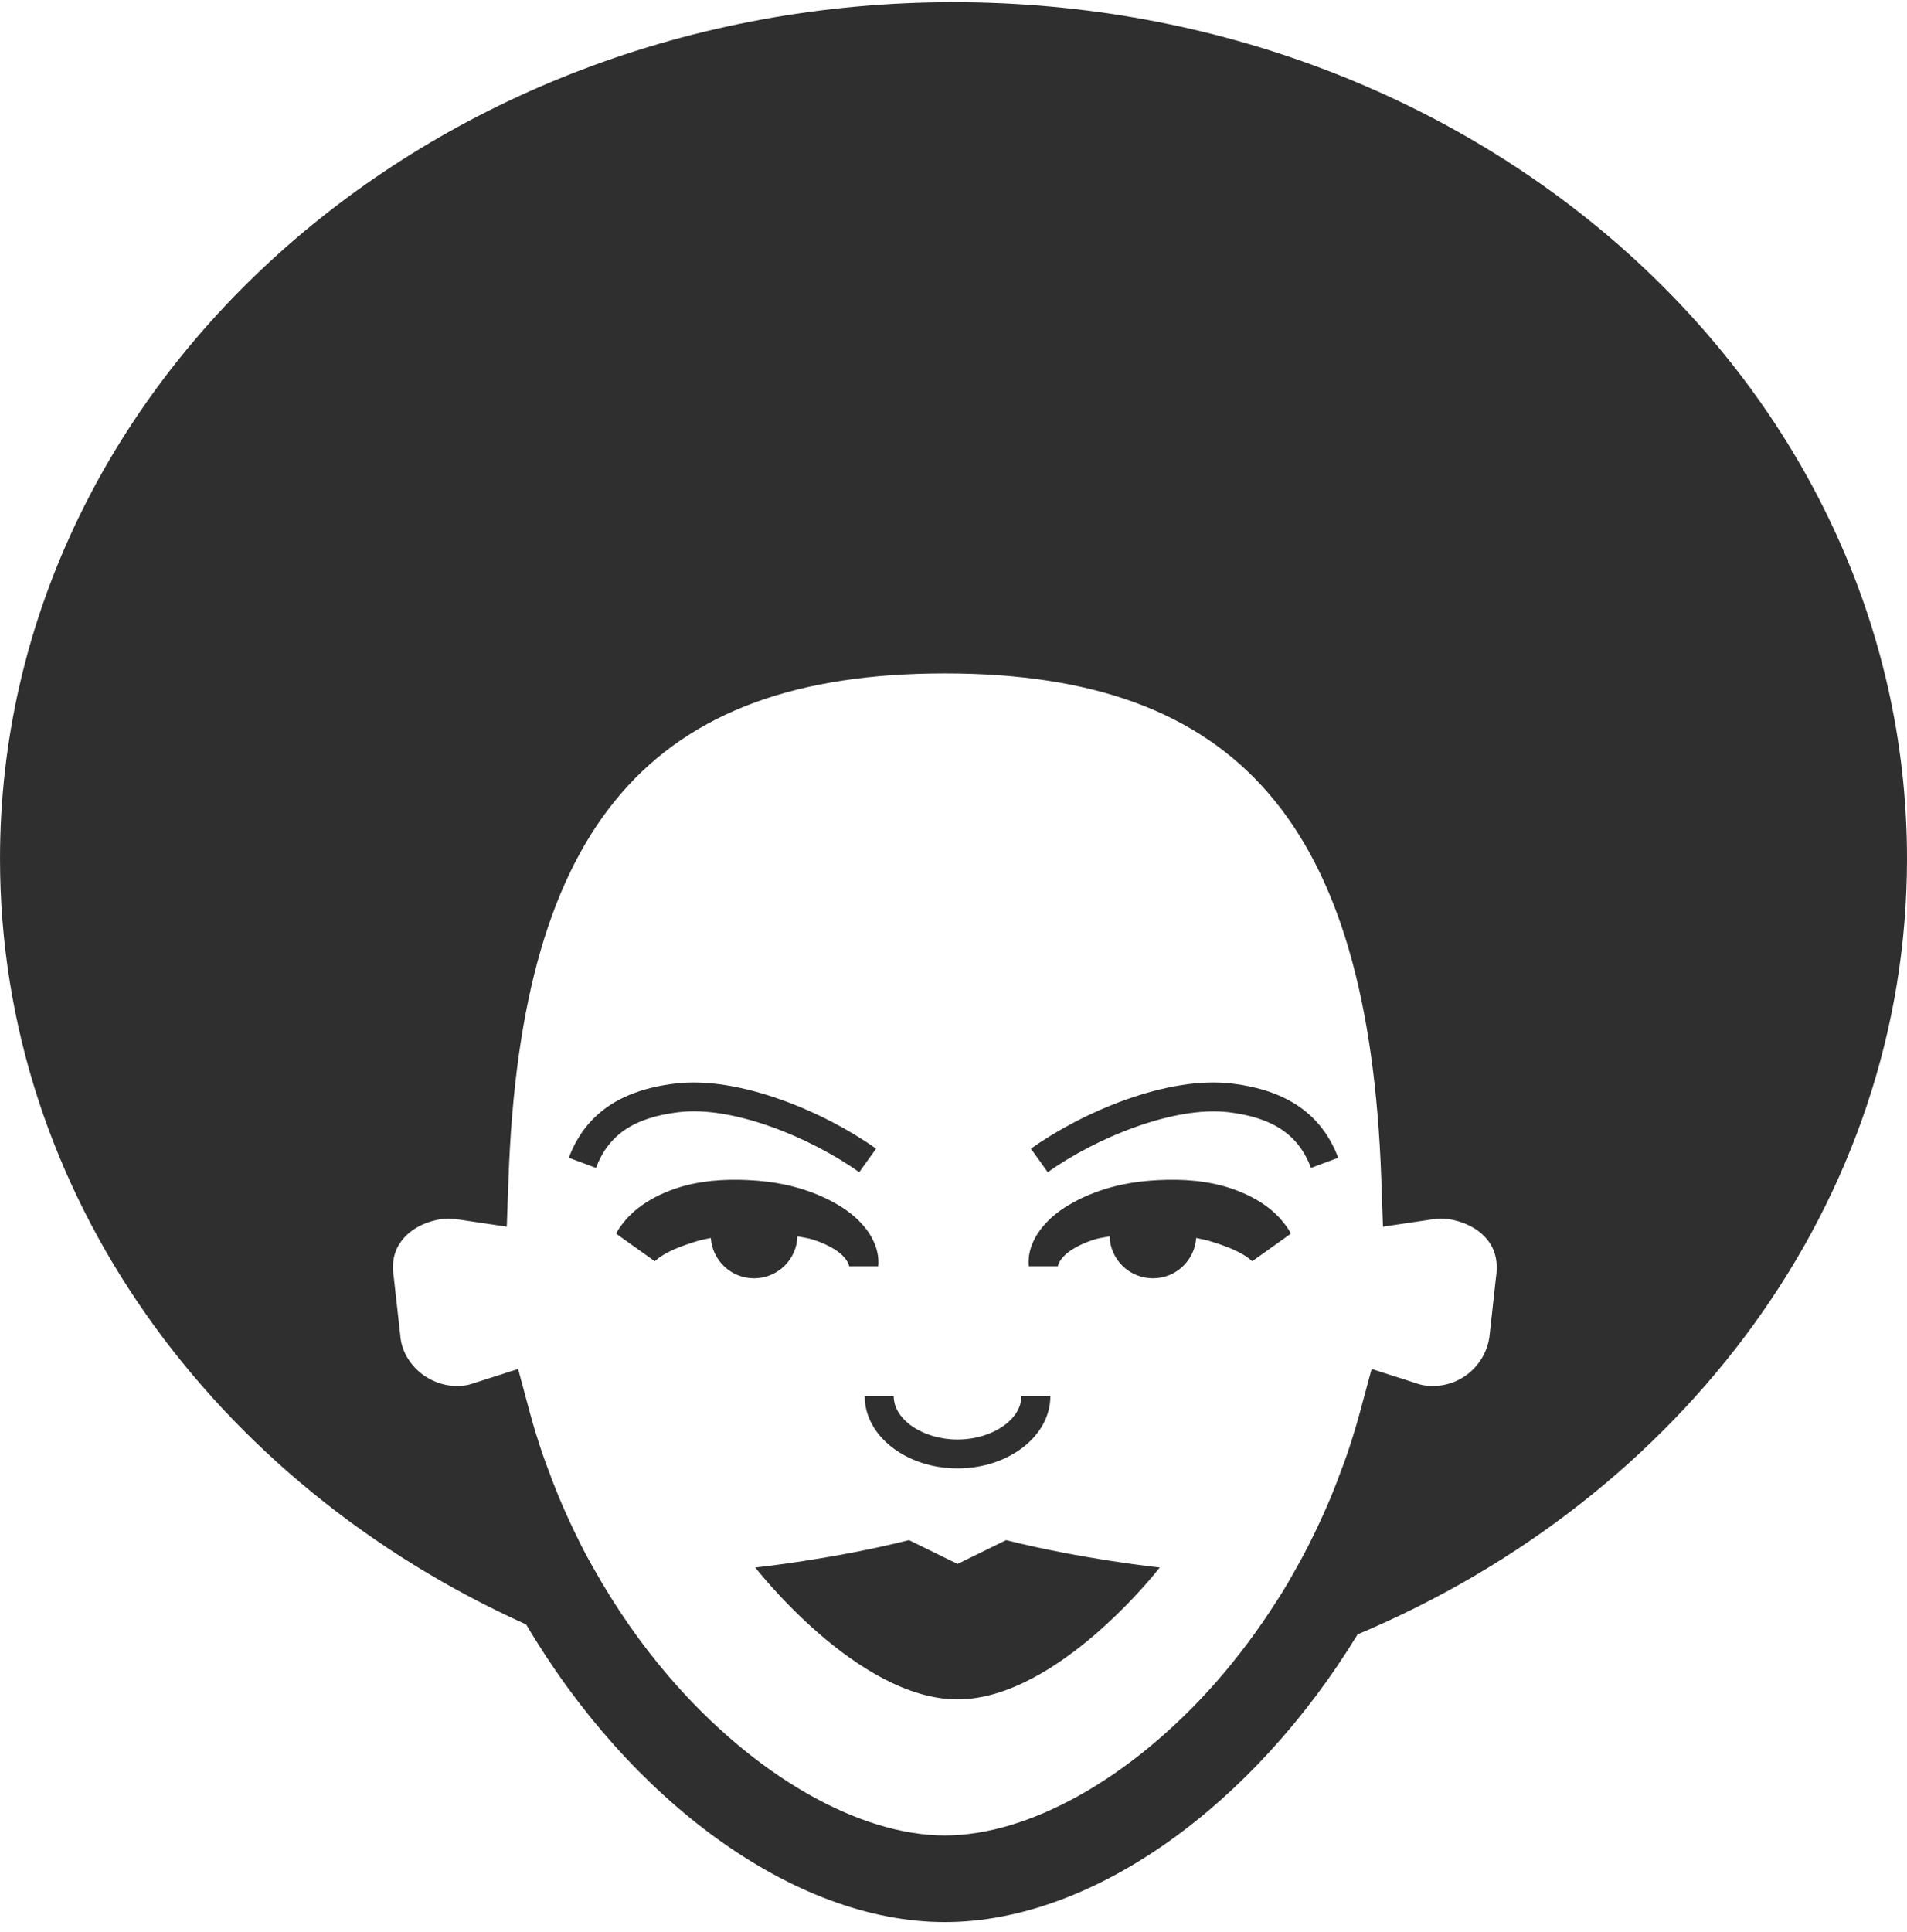 <?xml version="1.0" encoding="UTF-8" standalone="no"?>
<svg width="155px" height="157px" viewBox="0 0 155 157" version="1.1" xmlns="http://www.w3.org/2000/svg" xmlns:xlink="http://www.w3.org/1999/xlink" xmlns:sketch="http://www.bohemiancoding.com/sketch/ns">
    <!-- Generator: Sketch 3.2.2 (9983) - http://www.bohemiancoding.com/sketch -->
    <title>avatar-icon-35</title>
    <desc>Created with Sketch.</desc>
    <defs></defs>
    <g id="Page-1" stroke="none" stroke-width="1" fill="none" fill-rule="evenodd" sketch:type="MSPage">
        <g id="item-collection-preview" sketch:type="MSArtboardGroup" transform="translate(-617, -1923)" fill="#2F2F2F">
            <g id="avatars" sketch:type="MSLayerGroup" transform="translate(183, 80)">
                <g id="avatar" transform="translate(434, 1843)" sketch:type="MSShapeGroup">
                    <path d="M102.443,97.677 C101.483,97.072 100.479,96.671 99.47,96.382 C97.446,95.828 95.388,95.782 93.412,95.939 C91.393,96.101 89.419,96.584 87.552,97.536 C86.625,98.015 85.705,98.604 84.934,99.467 C84.175,100.295 83.484,101.538 83.621,102.892 L85.979,102.892 C86.191,101.968 87.49,101.184 88.927,100.722 C89.327,100.598 89.764,100.544 90.188,100.459 C90.247,102.35 91.796,103.868 93.713,103.868 C95.583,103.868 97.097,102.418 97.227,100.591 C97.555,100.666 97.899,100.722 98.217,100.811 C99.67,101.245 100.955,101.731 101.783,102.482 L104.907,100.251 C104.832,99.948 104.202,99.139 103.82,98.773 C103.391,98.336 102.917,97.98 102.443,97.677 L102.443,97.677 Z M100.142,88.045 C94.918,87.4 88.002,90.341 83.791,93.335 L85.161,95.247 C89.136,92.42 95.454,89.849 99.856,90.372 C103.478,90.811 105.544,92.206 106.56,94.897 L108.767,94.074 C107.442,90.56 104.62,88.587 100.142,88.045 L100.142,88.045 Z M77.829,127.076 L73.882,125.143 C67.645,126.708 61.391,127.367 61.391,127.367 C61.391,127.367 69.673,138.081 77.829,138.081 C85.986,138.081 94.265,127.367 94.265,127.367 C94.265,127.367 88.014,126.708 81.777,125.143 L77.829,127.076 Z M121.591,103.805 L121.053,108.672 C120.673,111.152 118.358,112.963 115.743,112.564 C115.488,112.529 115.255,112.445 115.023,112.37 L111.486,111.237 L110.52,114.807 C110.199,115.999 109.833,117.16 109.442,118.305 C109.303,118.711 109.147,119.105 108.999,119.506 C108.734,120.224 108.466,120.937 108.176,121.631 C107.973,122.119 107.761,122.598 107.546,123.077 C107.291,123.644 107.027,124.207 106.758,124.761 C106.497,125.293 106.23,125.821 105.957,126.337 C105.721,126.783 105.476,127.217 105.23,127.651 C104.903,128.231 104.575,128.812 104.231,129.371 C104.075,129.629 103.91,129.87 103.749,130.121 C102.245,132.481 100.608,134.67 98.873,136.648 C91.971,144.507 83.628,149.14 76.797,149.14 C69.84,149.14 61.318,144.328 54.343,136.202 C52.091,133.577 50.011,130.598 48.186,127.327 C47.986,126.968 47.78,126.614 47.587,126.246 C47.304,125.713 47.035,125.162 46.769,124.613 C46.512,124.083 46.259,123.55 46.019,123.008 C45.802,122.528 45.59,122.042 45.387,121.549 C45.104,120.867 44.838,120.168 44.58,119.466 C44.432,119.067 44.279,118.676 44.142,118.27 C43.755,117.137 43.392,115.987 43.074,114.807 L42.112,111.237 L38.574,112.37 C38.339,112.445 38.105,112.529 37.855,112.564 C35.294,112.963 32.924,111.138 32.568,108.813 L31.993,103.664 C31.814,102.512 32.066,101.513 32.738,100.699 C33.443,99.838 34.568,99.256 35.898,99.056 C36.372,98.988 36.829,99.026 37.275,99.092 L41.19,99.673 L41.333,95.735 C42.352,66.985 52.959,54.718 76.797,54.718 C100.639,54.718 111.246,66.985 112.269,95.735 L112.408,99.673 L116.327,99.092 C116.773,99.026 117.231,98.988 117.7,99.056 C119.035,99.256 120.155,99.838 120.864,100.699 C121.532,101.513 121.784,102.512 121.591,103.805 L121.591,103.805 Z M77.502,0.178 C34.698,0.178 0.001,31.336 0.001,69.775 C0.001,96.994 17.406,120.562 42.769,131.998 C51.141,146.182 64.44,156.178 76.797,156.178 C88.924,156.178 101.953,146.557 110.347,132.8 C136.725,121.702 155,97.663 155,69.775 C155,31.336 120.303,0.178 77.502,0.178 L77.502,0.178 Z M77.829,119.314 C81.989,119.314 85.375,116.681 85.375,113.449 L83.017,113.449 C83.017,115.356 80.64,116.968 77.829,116.968 C75.016,116.968 72.639,115.356 72.639,113.449 L70.281,113.449 C70.281,116.681 73.667,119.314 77.829,119.314 L77.829,119.314 Z M64.813,100.459 C65.237,100.544 65.671,100.598 66.074,100.722 C67.51,101.184 68.81,101.968 69.022,102.892 L71.38,102.892 C71.514,101.538 70.826,100.295 70.067,99.467 C69.293,98.604 68.376,98.015 67.449,97.536 C65.582,96.584 63.605,96.101 61.587,95.939 C59.611,95.782 57.552,95.828 55.529,96.382 C54.522,96.671 53.518,97.072 52.558,97.677 C52.084,97.98 51.608,98.336 51.181,98.773 C50.799,99.139 50.169,99.948 50.091,100.251 L53.218,102.482 C54.046,101.731 55.331,101.245 56.784,100.811 C57.102,100.722 57.444,100.666 57.774,100.591 C57.901,102.418 59.418,103.868 61.287,103.868 C63.202,103.868 64.754,102.35 64.813,100.459 L64.813,100.459 Z M69.838,95.247 L71.208,93.335 C66.996,90.341 60.071,87.404 54.857,88.045 C50.379,88.587 47.559,90.56 46.233,94.074 L48.441,94.897 C49.455,92.206 51.523,90.811 55.142,90.372 C59.543,89.823 65.865,92.422 69.838,95.247 L69.838,95.247 Z" id="avatar-icon-35"></path>
                </g>
            </g>
        </g>
    </g>
</svg>